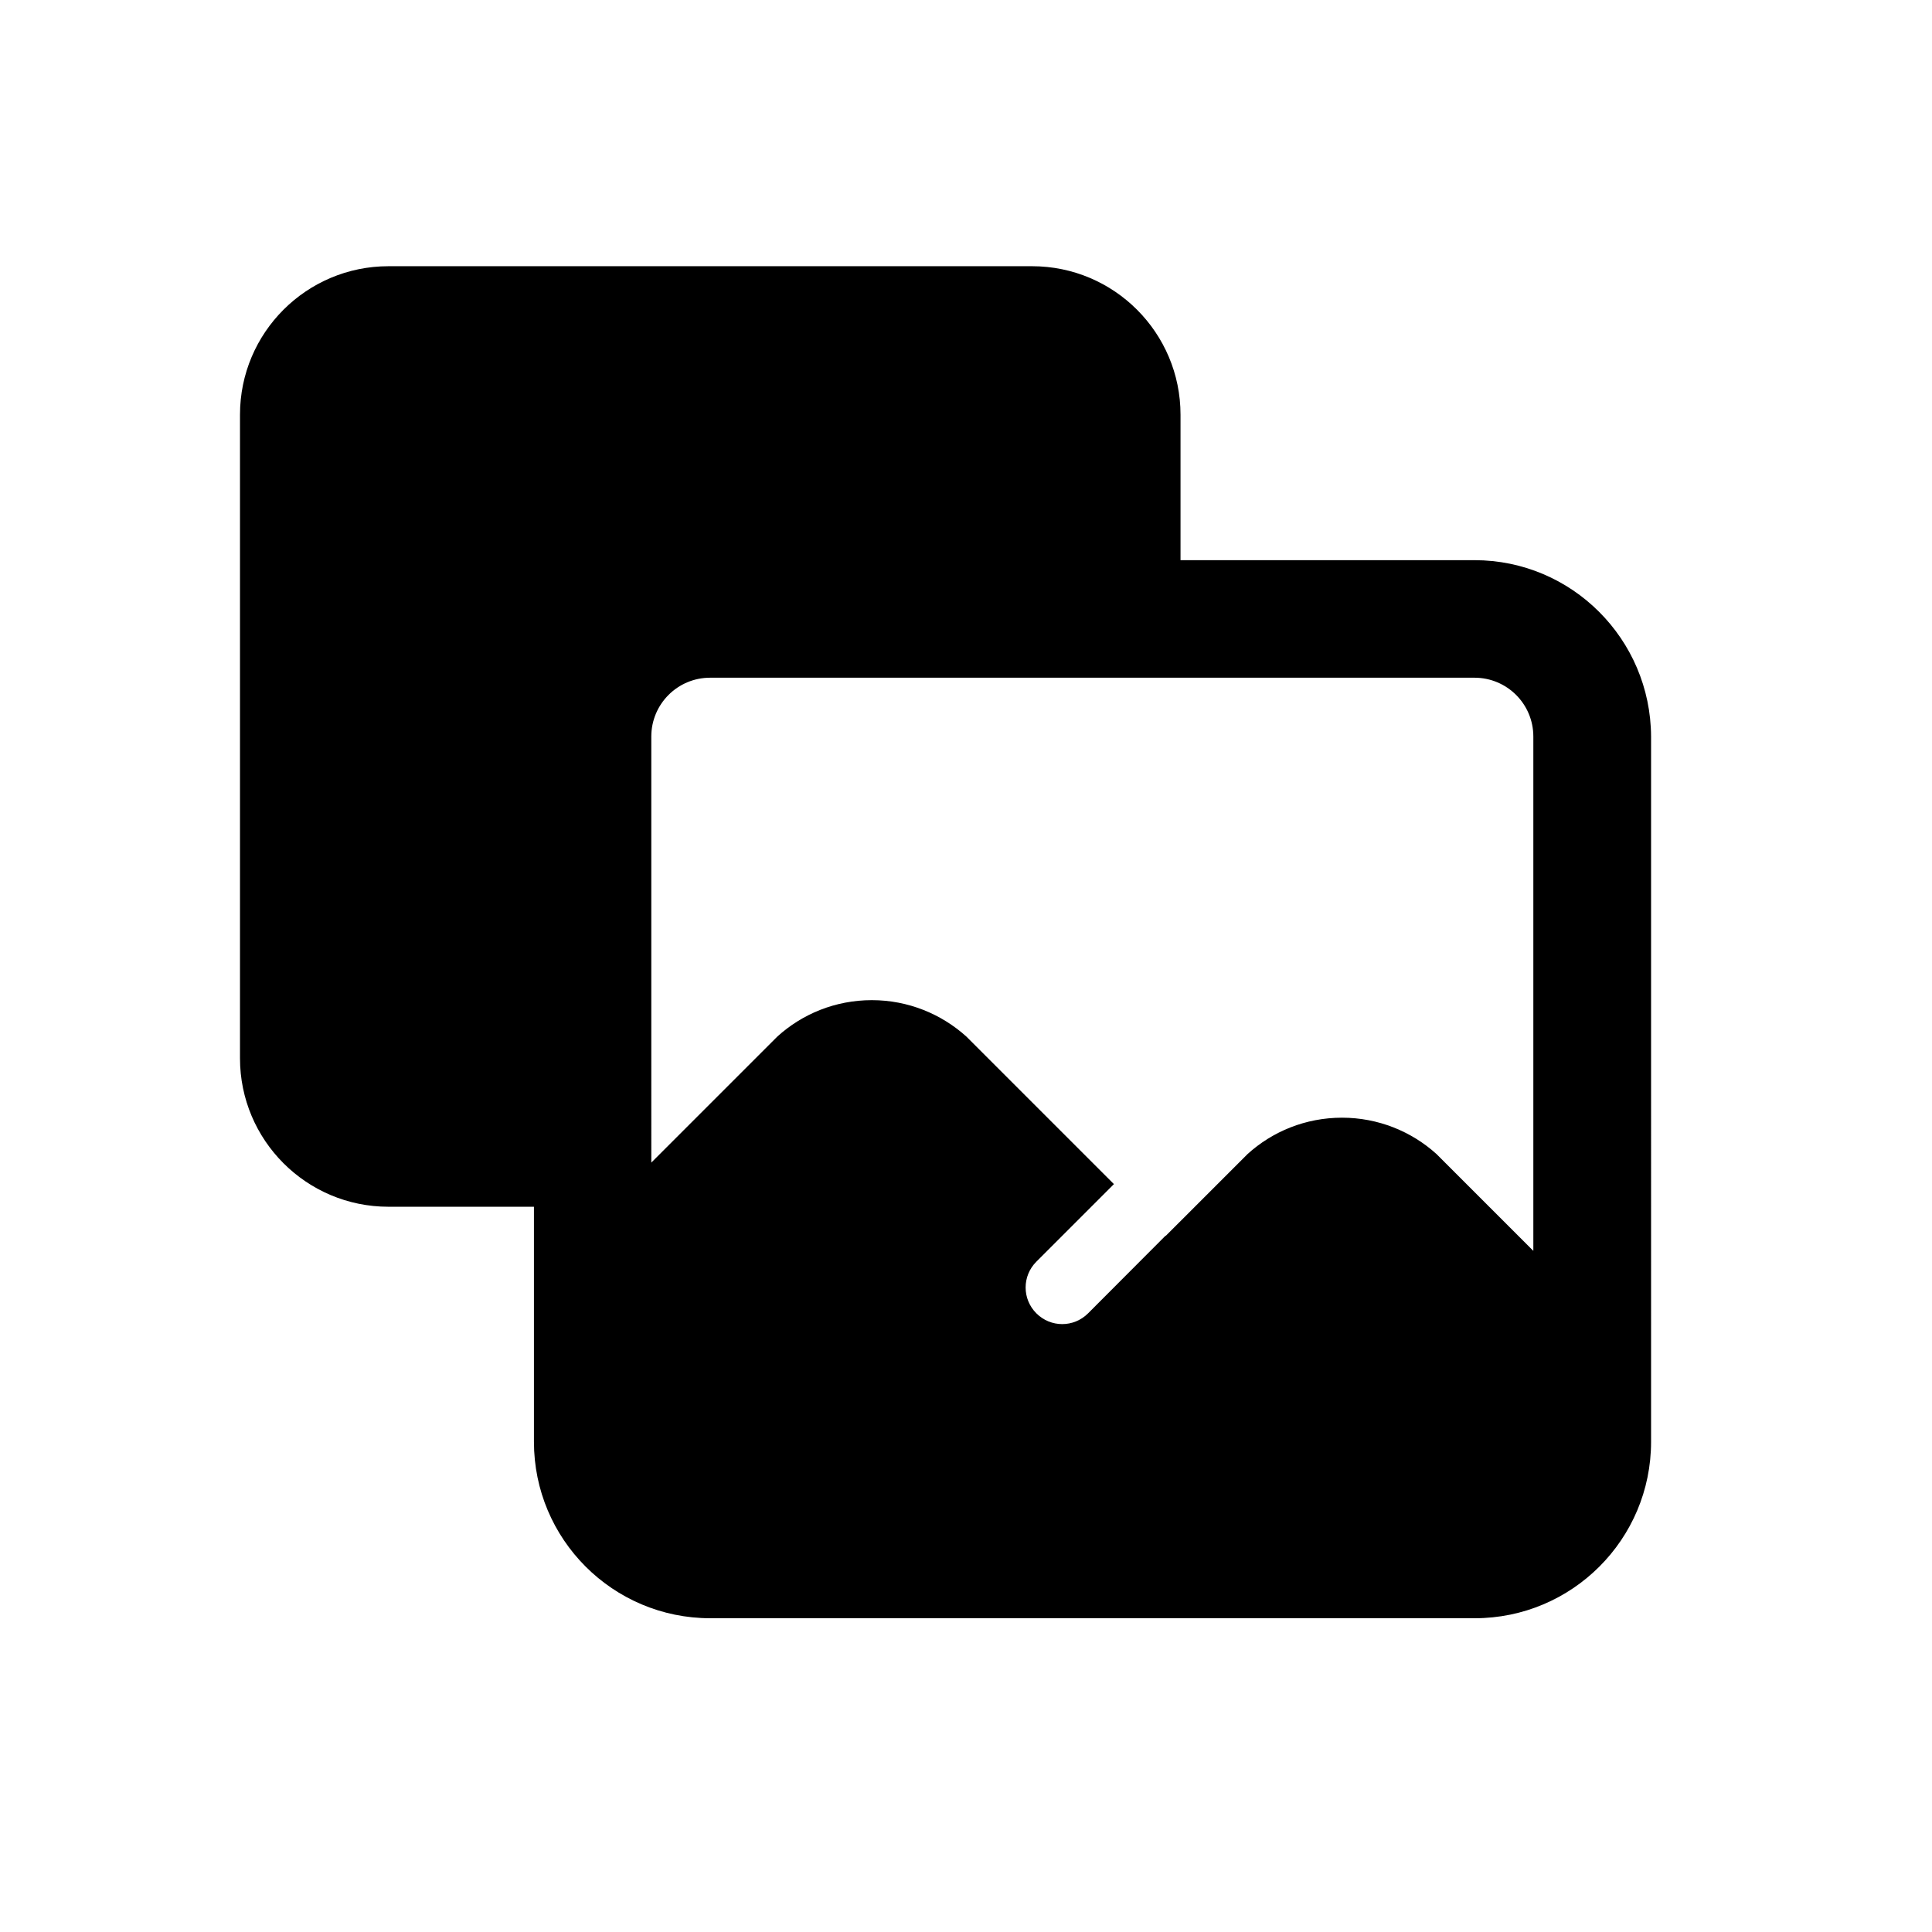 <?xml version="1.0" standalone="no"?><!DOCTYPE svg PUBLIC "-//W3C//DTD SVG 1.1//EN" "http://www.w3.org/Graphics/SVG/1.1/DTD/svg11.dtd"><svg t="1518879068564" class="icon" style="" viewBox="0 0 1024 1024" version="1.1" xmlns="http://www.w3.org/2000/svg" p-id="4830" xmlns:xlink="http://www.w3.org/1999/xlink" width="64" height="64"><defs><style type="text/css"></style></defs><path d="M781.5 296.9H625.7v-77.1c0-43.4-35.2-78.7-78.7-78.7H205.9c-43.4 0-78.7 35.2-78.7 78.7v341.1c0 43.4 35.2 78.7 78.7 78.7H283v124.6c0 51.6 41.8 93.5 93.5 93.5h405.1c51.6 0 93.5-41.8 93.5-93.5V390.4c-0.2-51.6-42-93.5-93.6-93.5z m31.1 366l-51.3-51.3c-13.2-11.9-30.8-19.2-50-19.2-19.3 0-36.9 7.3-50.1 19.3L617.9 655l-0.1-0.1-41.1 41.2c-7.6 7.6-19.8 7.6-27.4 0-7.6-7.6-7.6-19.8 0-27.4l41.1-41.1-78.2-78.2c-13.2-11.9-30.8-19.3-50.1-19.3s-36.9 7.3-50.1 19.3l-66.8 66.8V390.4c0-17.2 13.9-31.2 31.2-31.2h405.1c17.2 0 31.2 13.9 31.2 31.2v272.5h-0.1z" p-id="4831"></path></svg>